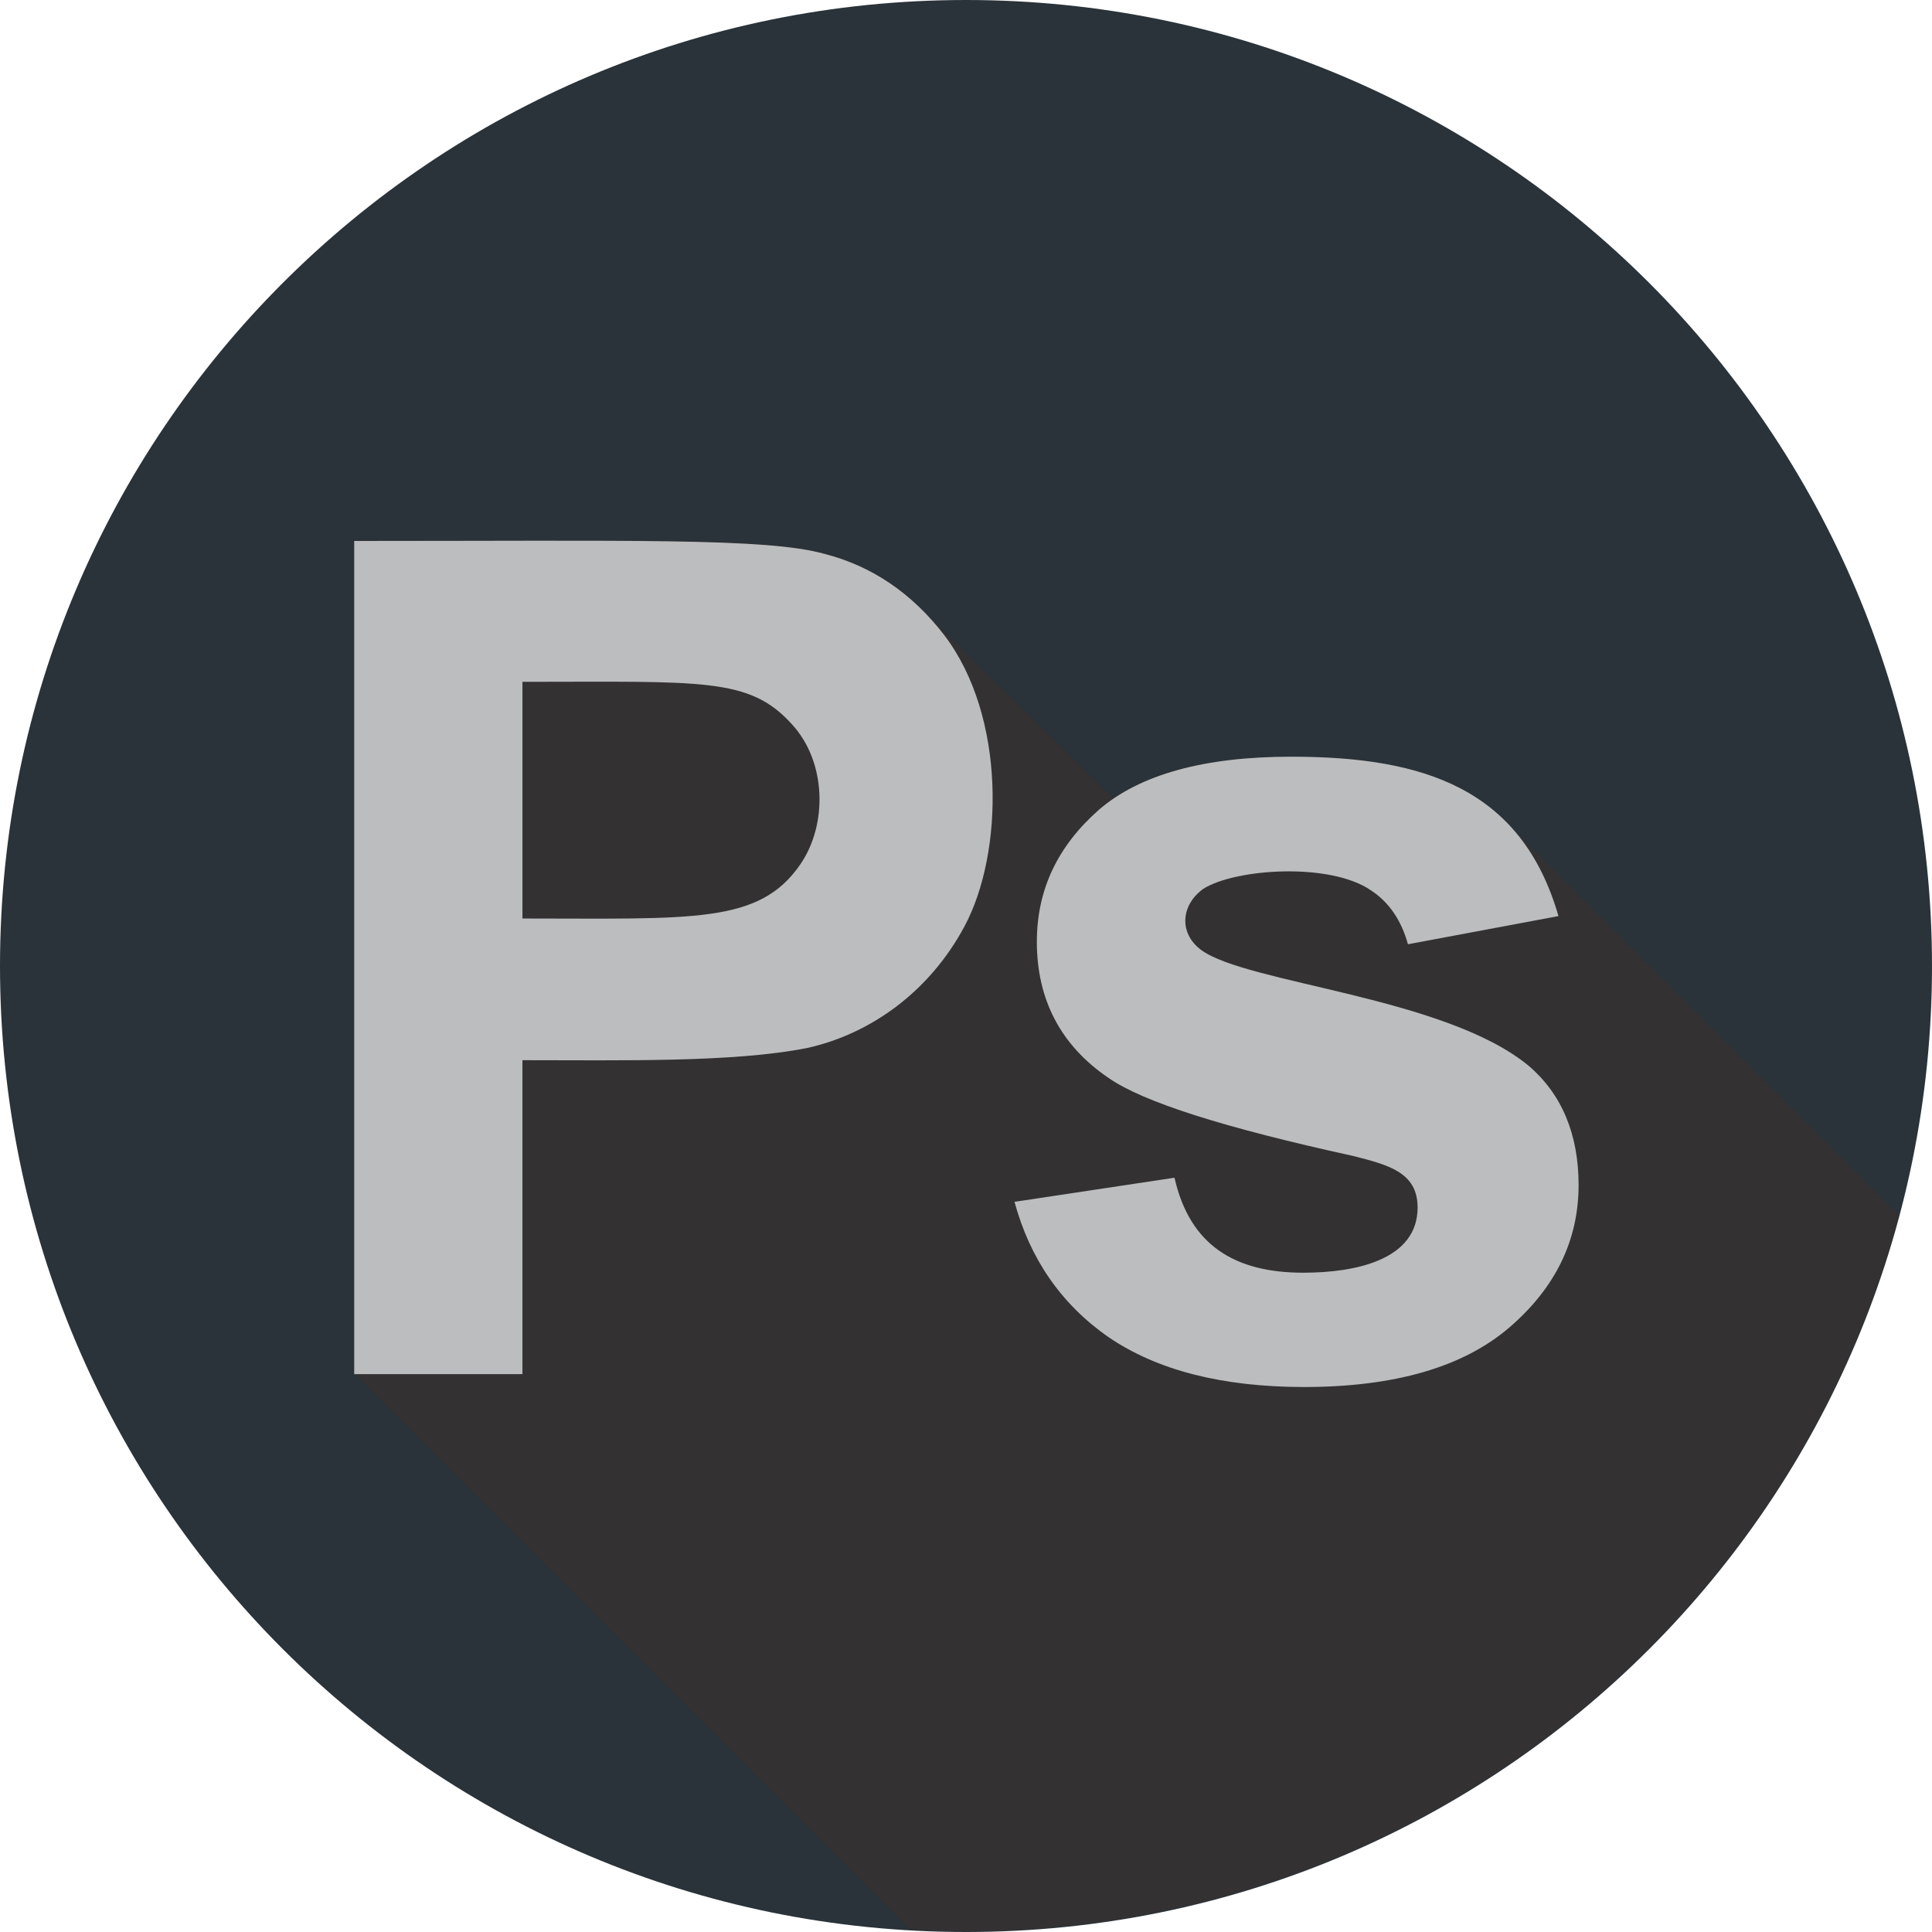 <?xml version="1.0" encoding="UTF-8"?>
<svg id="Layer_1" data-name="Layer 1" xmlns="http://www.w3.org/2000/svg" viewBox="0 0 24 24">
  <defs>
    <style>
      .cls-1 {
        fill: #2a333a;
      }

      .cls-2 {
        fill: #333132;
      }

      .cls-3 {
        fill: #bbbdbf;
      }
    </style>
  </defs>
  <path class="cls-1" d="M12,0C18.63,0,24,5.37,24,12s-5.37,12-12,12S0,18.63,0,12,5.37,0,12,0"/>
  <path class="cls-2" d="M16.03,9.4c-.96,0-1.69.17-2.2.52l-2.31-2.28c-.36-.38-.79-.64-1.28-.77-.71-.19-2.41-.16-5.84-.16v10.35l6.91,6.91c.23.01.46.02.69.02,5.55,0,10.22-3.77,11.59-8.89l-4.89-4.89c-.62-.63-1.54-.81-2.67-.81"/>
  <path class="cls-3" d="M6.49,8.47v2.94c2.12,0,2.94.07,3.45-.67.34-.49.33-1.27-.1-1.74-.53-.59-1.11-.53-3.35-.53M4.4,17.07V6.72c3.43,0,5.13-.04,5.84.16.59.15,1.09.49,1.49,1.01.77,1.01.74,2.71.25,3.62-.44.82-1.18,1.34-1.96,1.51-.92.18-2.28.15-3.53.15v3.9h-2.09Z"/>
  <path class="cls-3" d="M12.6,14.93l1.99-.3c.19.84.75,1.18,1.6,1.18.65,0,1.42-.16,1.42-.81,0-.44-.37-.53-.8-.64-1.6-.35-2.61-.67-3.04-.97-.59-.4-.89-.97-.89-1.69,0-.65.26-1.19.77-1.64.51-.44,1.31-.66,2.39-.66,1.64,0,2.86.39,3.32,1.98l-1.87.35c-.08-.29-.23-.52-.46-.67-.51-.35-1.68-.27-2.08-.02-.28.2-.31.55-.03.76.57.42,3.03.58,4.07,1.44.41.35.62.85.62,1.48,0,.69-.29,1.28-.86,1.77-.57.49-1.42.74-2.55.74-1.02,0-1.83-.21-2.43-.62-.59-.41-.98-.98-1.17-1.69"/>
</svg>